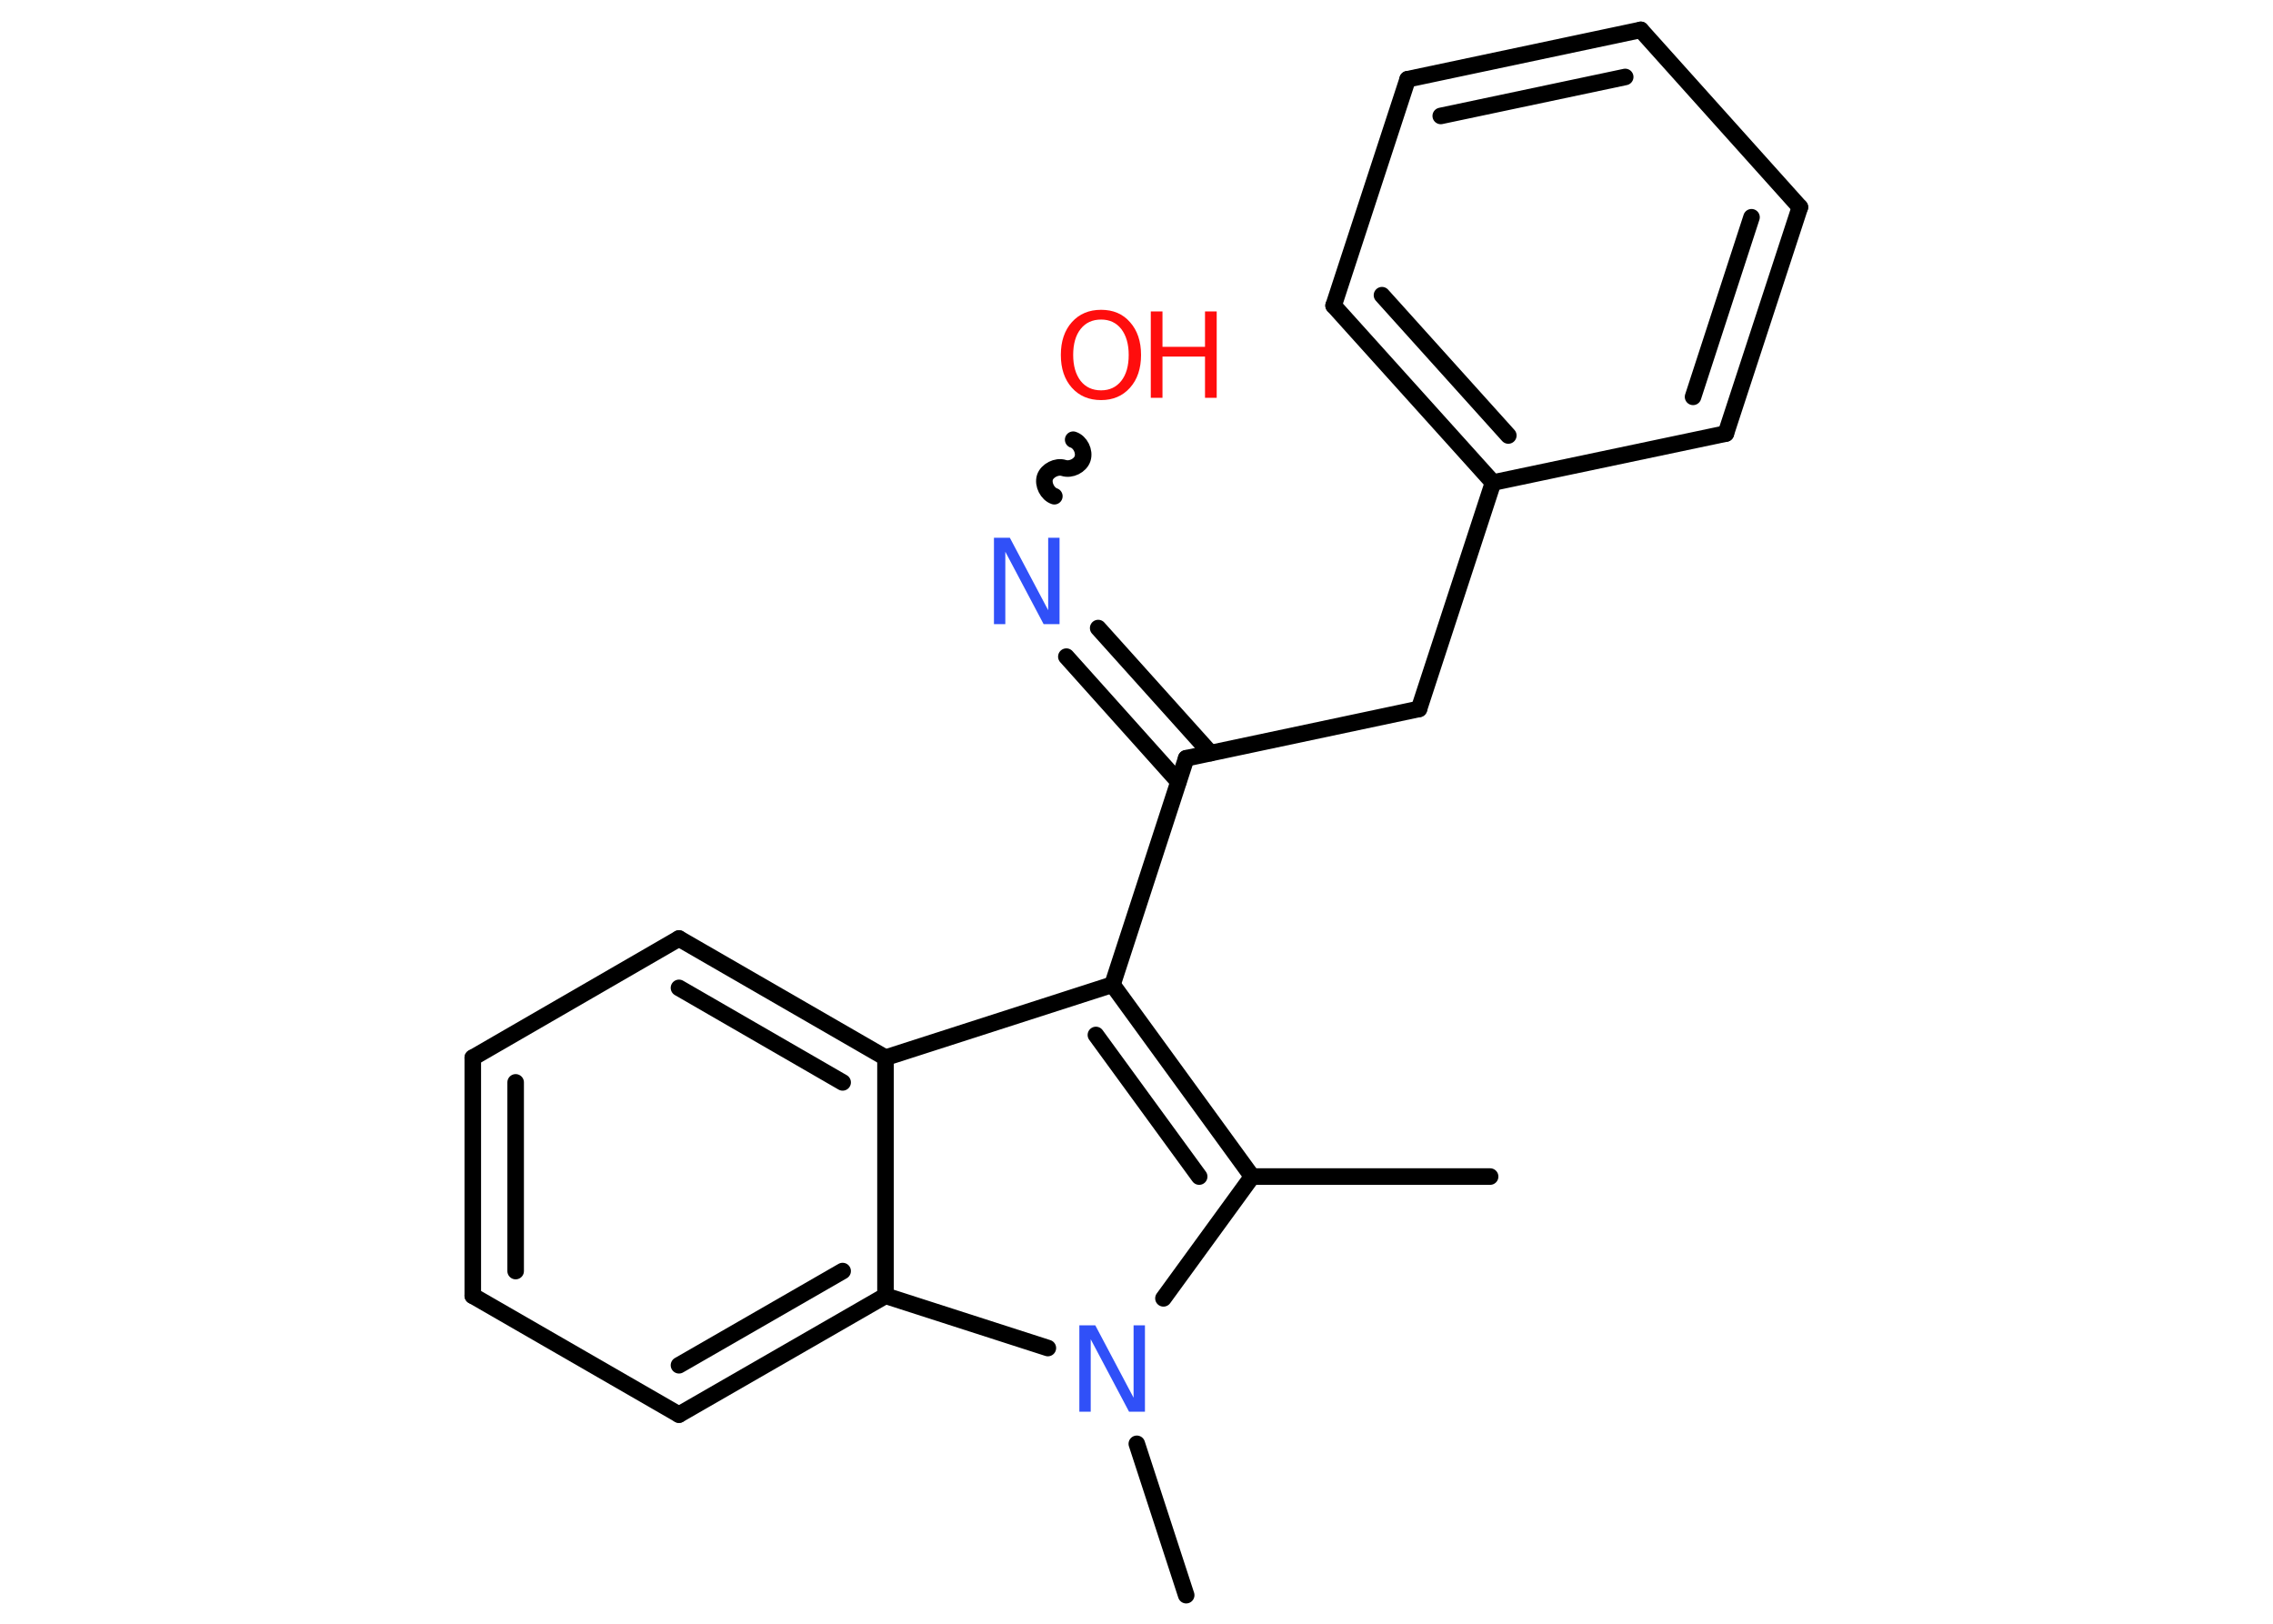<?xml version='1.0' encoding='UTF-8'?>
<!DOCTYPE svg PUBLIC "-//W3C//DTD SVG 1.1//EN" "http://www.w3.org/Graphics/SVG/1.1/DTD/svg11.dtd">
<svg version='1.2' xmlns='http://www.w3.org/2000/svg' xmlns:xlink='http://www.w3.org/1999/xlink' width='70.0mm' height='50.0mm' viewBox='0 0 70.0 50.0'>
  <desc>Generated by the Chemistry Development Kit (http://github.com/cdk)</desc>
  <g stroke-linecap='round' stroke-linejoin='round' stroke='#000000' stroke-width='.51' fill='#FF0D0D'>
    <rect x='.0' y='.0' width='70.0' height='50.0' fill='#FFFFFF' stroke='none'/>
    <g id='mol1' class='mol'>
      <line id='mol1bnd1' class='bond' x1='45.89' y1='36.23' x2='38.56' y2='36.23'/>
      <g id='mol1bnd2' class='bond'>
        <line x1='38.56' y1='36.23' x2='34.26' y2='30.32'/>
        <line x1='36.93' y1='36.23' x2='33.75' y2='31.87'/>
      </g>
      <line id='mol1bnd3' class='bond' x1='34.26' y1='30.32' x2='36.53' y2='23.35'/>
      <line id='mol1bnd4' class='bond' x1='36.53' y1='23.35' x2='43.7' y2='21.83'/>
      <line id='mol1bnd5' class='bond' x1='43.7' y1='21.83' x2='45.98' y2='14.86'/>
      <g id='mol1bnd6' class='bond'>
        <line x1='41.07' y1='9.41' x2='45.98' y2='14.86'/>
        <line x1='42.56' y1='9.09' x2='46.45' y2='13.41'/>
      </g>
      <line id='mol1bnd7' class='bond' x1='41.07' y1='9.41' x2='43.35' y2='2.44'/>
      <g id='mol1bnd8' class='bond'>
        <line x1='50.53' y1='.92' x2='43.35' y2='2.44'/>
        <line x1='50.05' y1='2.37' x2='44.37' y2='3.57'/>
      </g>
      <line id='mol1bnd9' class='bond' x1='50.53' y1='.92' x2='55.43' y2='6.38'/>
      <g id='mol1bnd10' class='bond'>
        <line x1='53.15' y1='13.35' x2='55.43' y2='6.38'/>
        <line x1='52.14' y1='12.22' x2='53.94' y2='6.69'/>
      </g>
      <line id='mol1bnd11' class='bond' x1='45.98' y1='14.86' x2='53.15' y2='13.35'/>
      <g id='mol1bnd12' class='bond'>
        <line x1='36.29' y1='24.07' x2='32.84' y2='20.22'/>
        <line x1='37.28' y1='23.19' x2='33.82' y2='19.34'/>
      </g>
      <path id='mol1bnd13' class='bond' d='M33.05 13.54c.22 .07 .36 .36 .29 .58c-.07 .22 -.36 .36 -.58 .29c-.22 -.07 -.51 .08 -.58 .29c-.07 .22 .08 .51 .29 .58' fill='none' stroke='#000000' stroke-width='.51'/>
      <line id='mol1bnd14' class='bond' x1='34.26' y1='30.32' x2='27.27' y2='32.57'/>
      <g id='mol1bnd15' class='bond'>
        <line x1='27.27' y1='32.57' x2='20.91' y2='28.9'/>
        <line x1='25.95' y1='33.33' x2='20.91' y2='30.42'/>
      </g>
      <line id='mol1bnd16' class='bond' x1='20.91' y1='28.9' x2='14.56' y2='32.57'/>
      <g id='mol1bnd17' class='bond'>
        <line x1='14.56' y1='32.57' x2='14.56' y2='39.9'/>
        <line x1='15.88' y1='33.33' x2='15.88' y2='39.14'/>
      </g>
      <line id='mol1bnd18' class='bond' x1='14.56' y1='39.9' x2='20.91' y2='43.56'/>
      <g id='mol1bnd19' class='bond'>
        <line x1='20.91' y1='43.56' x2='27.27' y2='39.9'/>
        <line x1='20.91' y1='42.04' x2='25.95' y2='39.14'/>
      </g>
      <line id='mol1bnd20' class='bond' x1='27.27' y1='32.57' x2='27.27' y2='39.9'/>
      <line id='mol1bnd21' class='bond' x1='27.27' y1='39.9' x2='32.27' y2='41.51'/>
      <line id='mol1bnd22' class='bond' x1='38.56' y1='36.23' x2='35.83' y2='39.98'/>
      <line id='mol1bnd23' class='bond' x1='35.01' y1='44.46' x2='36.53' y2='49.12'/>
      <path id='mol1atm12' class='atom' d='M30.62 16.56h.48l1.18 2.23v-2.23h.35v2.66h-.49l-1.18 -2.23v2.23h-.35v-2.66z' stroke='none' fill='#3050F8'/>
      <g id='mol1atm13' class='atom'>
        <path d='M33.91 9.84q-.4 .0 -.63 .29q-.23 .29 -.23 .8q.0 .5 .23 .8q.23 .29 .63 .29q.39 .0 .62 -.29q.23 -.29 .23 -.8q.0 -.5 -.23 -.8q-.23 -.29 -.62 -.29zM33.91 9.54q.56 .0 .89 .38q.34 .38 .34 1.01q.0 .63 -.34 1.01q-.34 .38 -.89 .38q-.56 .0 -.9 -.38q-.34 -.38 -.34 -1.01q.0 -.63 .34 -1.01q.34 -.38 .9 -.38z' stroke='none'/>
        <path d='M35.44 9.59h.36v1.09h1.31v-1.09h.36v2.66h-.36v-1.27h-1.31v1.27h-.36v-2.66z' stroke='none'/>
      </g>
      <path id='mol1atm20' class='atom' d='M33.25 40.81h.48l1.18 2.23v-2.23h.35v2.66h-.49l-1.18 -2.23v2.23h-.35v-2.66z' stroke='none' fill='#3050F8'/>
    </g>
  </g>
</svg>
